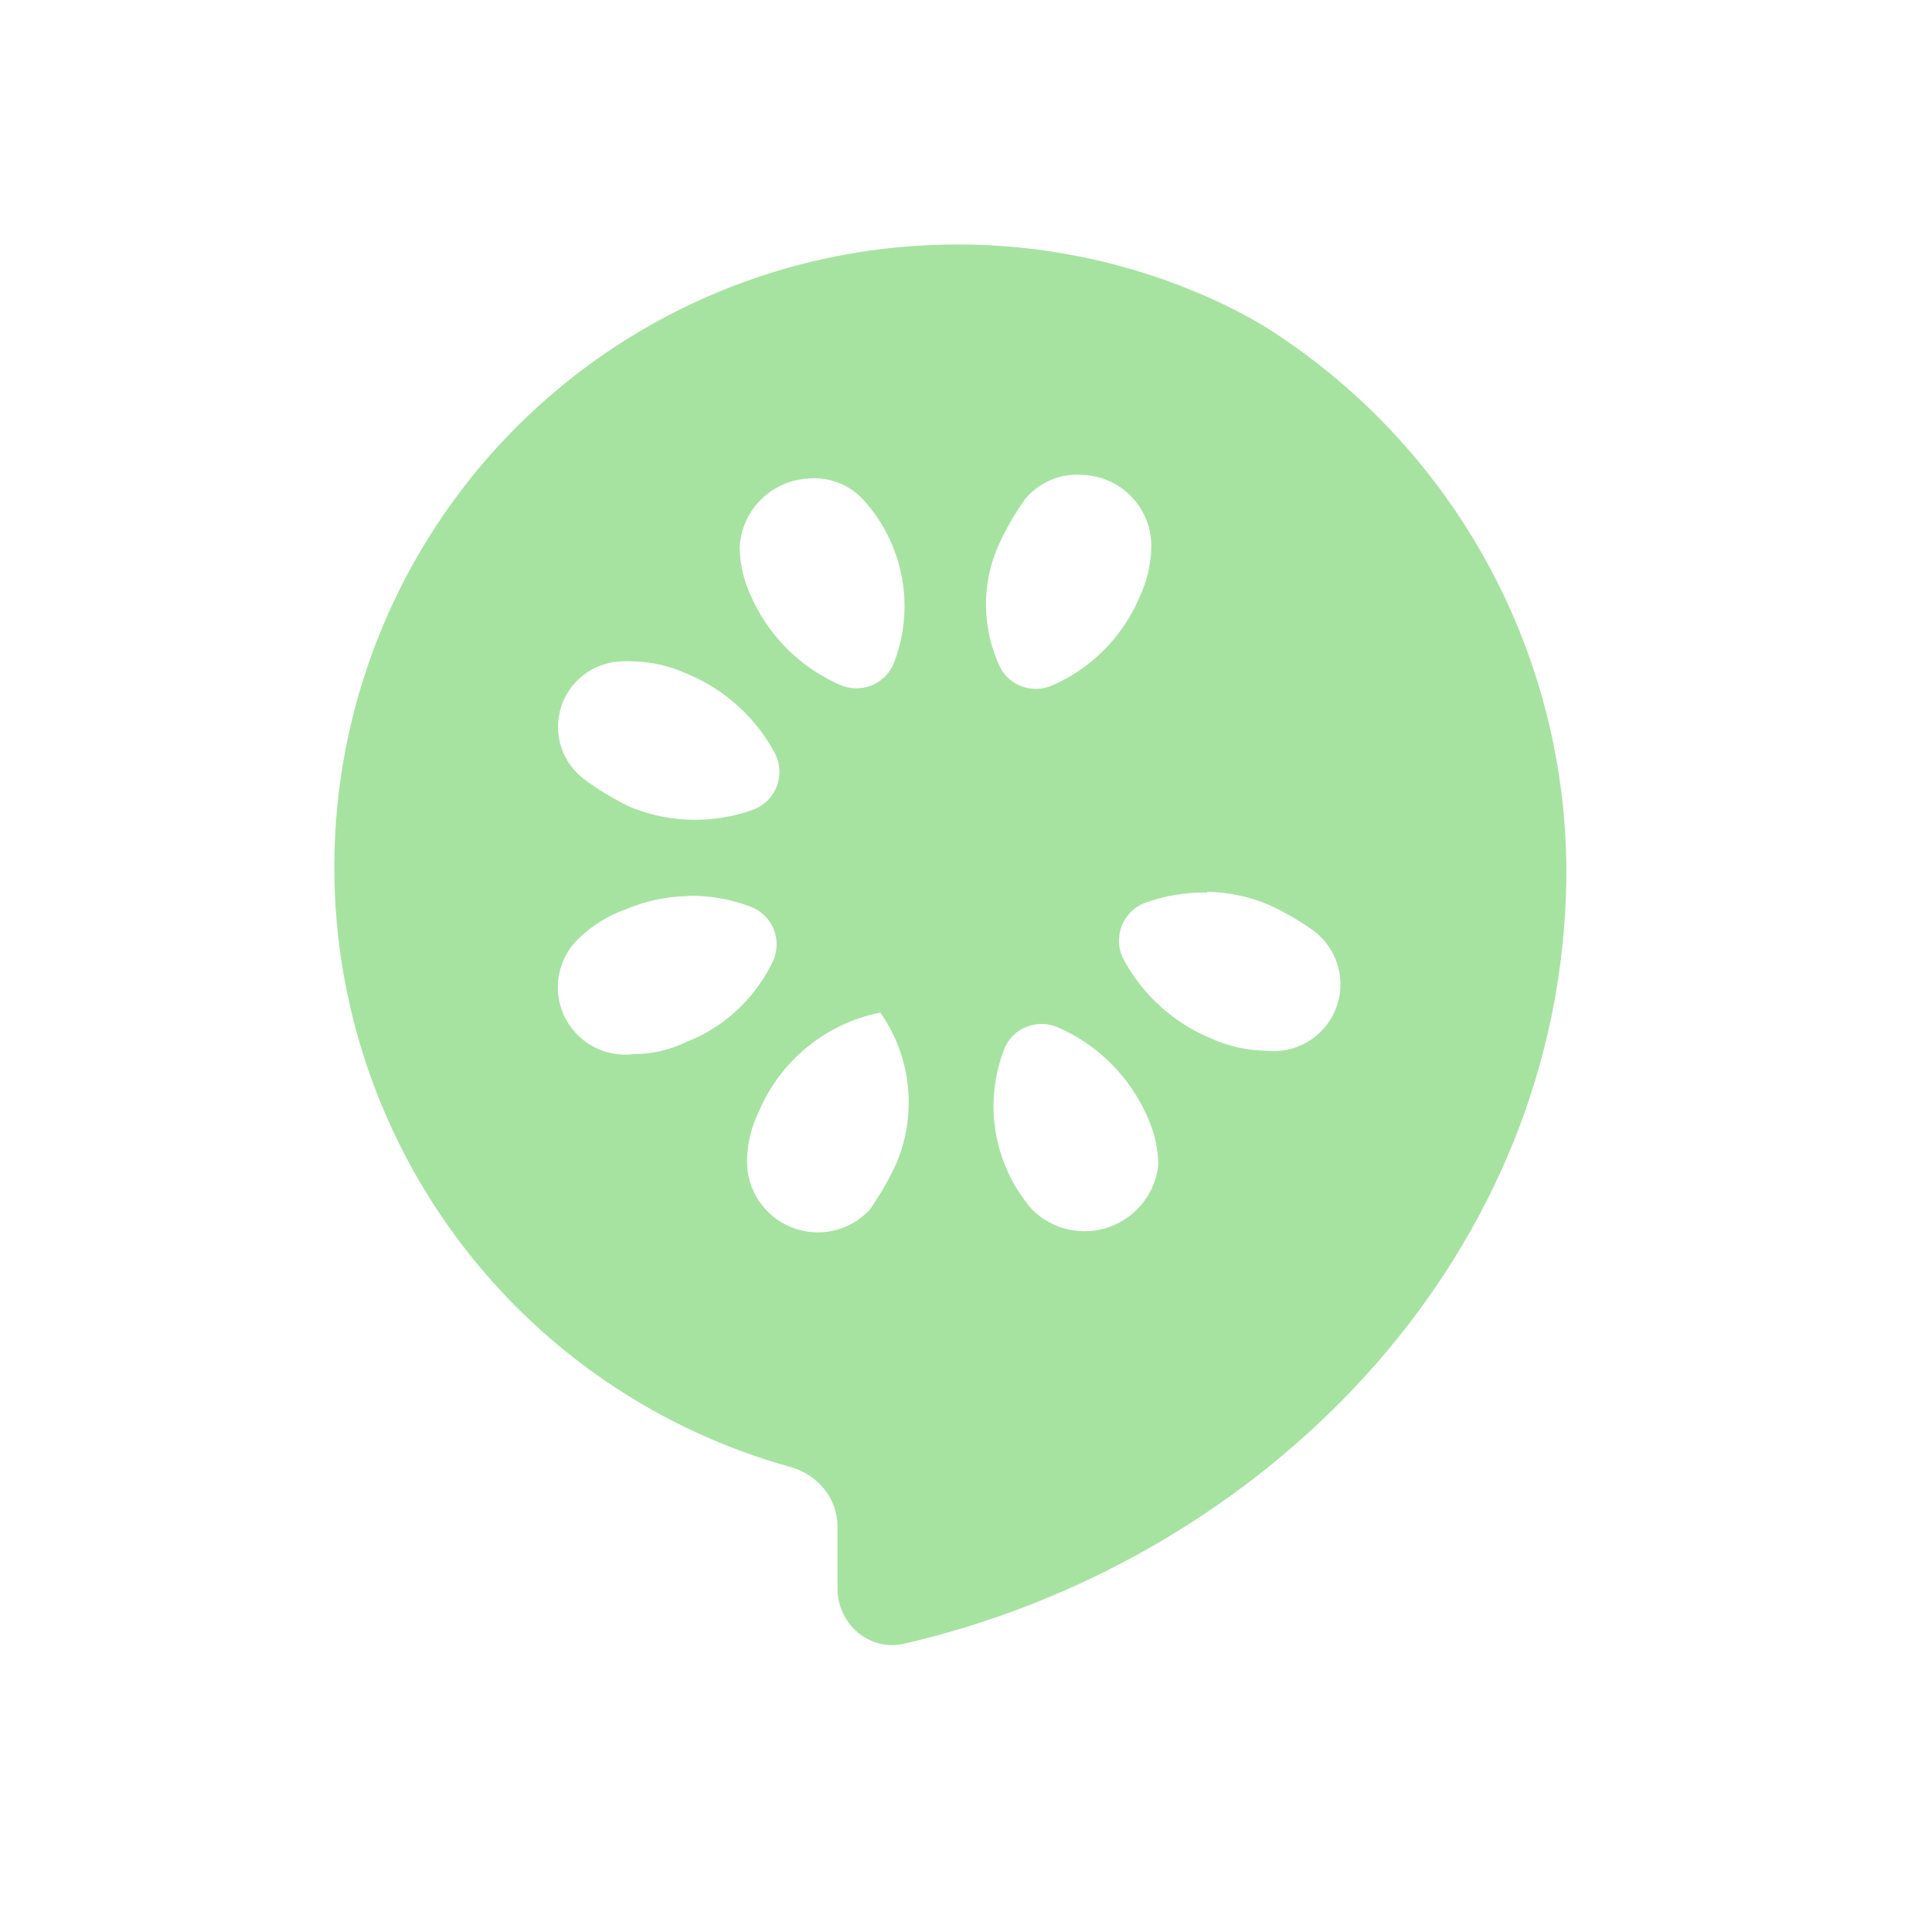 <svg width="33" height="33" viewBox="0 0 33 33" fill="none" xmlns="http://www.w3.org/2000/svg">
<path fill-rule="evenodd" clip-rule="evenodd" d="M16.33 4.176C13.688 4.179 11.143 5.166 9.188 6.944C7.234 8.721 6.012 11.163 5.759 13.792C5.506 16.422 6.241 19.052 7.821 21.169C9.236 23.066 11.238 24.43 13.504 25.058C13.964 25.185 14.305 25.592 14.305 26.07V27.131C14.305 27.742 14.85 28.213 15.446 28.075C21.332 26.718 26.334 21.88 26.73 15.643C26.863 13.665 26.46 11.687 25.563 9.919C24.666 8.151 23.308 6.658 21.634 5.597C21.242 5.36 20.833 5.154 20.41 4.981L20.206 4.899C20.019 4.83 19.831 4.753 19.637 4.695C18.57 4.347 17.453 4.172 16.33 4.176ZM18.528 8.114C18.338 8.093 18.147 8.119 17.97 8.19C17.793 8.261 17.636 8.374 17.513 8.52C17.34 8.762 17.19 9.02 17.066 9.291C16.874 9.712 16.803 10.177 16.861 10.636C16.893 10.893 16.964 11.142 17.072 11.374C17.228 11.713 17.627 11.857 17.97 11.709C18.208 11.605 18.432 11.469 18.635 11.304C18.995 11.011 19.279 10.633 19.461 10.205C19.59 9.939 19.659 9.647 19.665 9.351C19.671 9.038 19.557 8.735 19.345 8.504C19.133 8.273 18.84 8.134 18.528 8.114ZM13.79 8.175C13.487 8.195 13.201 8.326 12.988 8.543C12.774 8.76 12.648 9.048 12.634 9.353C12.639 9.648 12.709 9.939 12.838 10.205C13.032 10.636 13.327 11.014 13.698 11.308C13.897 11.466 14.116 11.596 14.347 11.698C14.71 11.856 15.13 11.686 15.272 11.316C15.407 10.964 15.467 10.585 15.446 10.204C15.413 9.604 15.18 9.033 14.785 8.58C14.666 8.436 14.512 8.324 14.339 8.253C14.166 8.183 13.978 8.156 13.792 8.175H13.79ZM10.608 11.297C10.377 11.306 10.154 11.386 9.97 11.527C9.787 11.667 9.651 11.861 9.582 12.082C9.513 12.303 9.514 12.539 9.585 12.759C9.656 12.98 9.794 13.172 9.979 13.311C10.221 13.49 10.48 13.647 10.751 13.778C11.194 13.963 11.676 14.035 12.154 13.989C12.393 13.966 12.627 13.914 12.852 13.835C13.256 13.691 13.432 13.227 13.227 12.85C13.121 12.654 12.993 12.47 12.844 12.302C12.538 11.953 12.154 11.68 11.724 11.504C11.438 11.374 11.127 11.304 10.812 11.297C10.745 11.292 10.676 11.292 10.608 11.297ZM20.619 15.239C20.618 15.243 20.615 15.245 20.611 15.245C20.257 15.24 19.907 15.298 19.577 15.414C19.171 15.557 18.993 16.023 19.199 16.401C19.305 16.595 19.433 16.778 19.58 16.946C19.886 17.294 20.27 17.567 20.699 17.743C20.989 17.873 21.302 17.942 21.62 17.947C21.869 17.976 22.121 17.923 22.336 17.795C22.552 17.668 22.719 17.473 22.813 17.24C22.907 17.008 22.922 16.751 22.855 16.51C22.789 16.268 22.645 16.055 22.445 15.903C22.203 15.73 21.945 15.58 21.674 15.456C21.343 15.315 20.988 15.239 20.628 15.232C20.624 15.232 20.621 15.235 20.619 15.239ZM11.745 15.303C11.745 15.305 11.744 15.306 11.743 15.306C11.382 15.313 11.025 15.389 10.693 15.53C10.406 15.631 10.143 15.79 9.92 15.997C9.735 16.159 9.607 16.375 9.555 16.616C9.502 16.855 9.527 17.106 9.627 17.331C9.727 17.555 9.896 17.742 10.109 17.863C10.323 17.985 10.57 18.035 10.814 18.006C11.129 18.006 11.44 17.935 11.724 17.798C12.151 17.631 12.529 17.36 12.823 17.008C12.973 16.829 13.099 16.633 13.199 16.424C13.373 16.057 13.194 15.626 12.814 15.484C12.475 15.357 12.114 15.294 11.748 15.301C11.747 15.301 11.745 15.302 11.745 15.303ZM15.036 17.297C15.036 17.296 15.035 17.296 15.034 17.296C14.578 17.387 14.151 17.588 13.791 17.882C13.43 18.175 13.146 18.553 12.964 18.981C12.836 19.24 12.766 19.524 12.76 19.813C12.754 20.058 12.823 20.299 12.957 20.504C13.092 20.709 13.285 20.868 13.512 20.961C13.739 21.053 13.989 21.075 14.228 21.022C14.467 20.97 14.685 20.846 14.852 20.667C15.025 20.424 15.175 20.166 15.3 19.895C15.483 19.475 15.554 19.016 15.508 18.561C15.462 18.106 15.3 17.671 15.037 17.297C15.037 17.297 15.037 17.297 15.036 17.297ZM18.072 17.549C17.709 17.39 17.289 17.561 17.148 17.93C17.013 18.283 16.953 18.661 16.974 19.042C17.007 19.642 17.24 20.213 17.634 20.666C17.804 20.833 18.019 20.949 18.252 21.001C18.485 21.052 18.728 21.036 18.953 20.956C19.177 20.875 19.375 20.732 19.522 20.544C19.67 20.357 19.761 20.131 19.786 19.893C19.78 19.598 19.71 19.307 19.582 19.041C19.387 18.61 19.092 18.232 18.721 17.938C18.522 17.781 18.303 17.65 18.072 17.549Z" fill="#A6E3A1"/>
</svg>

